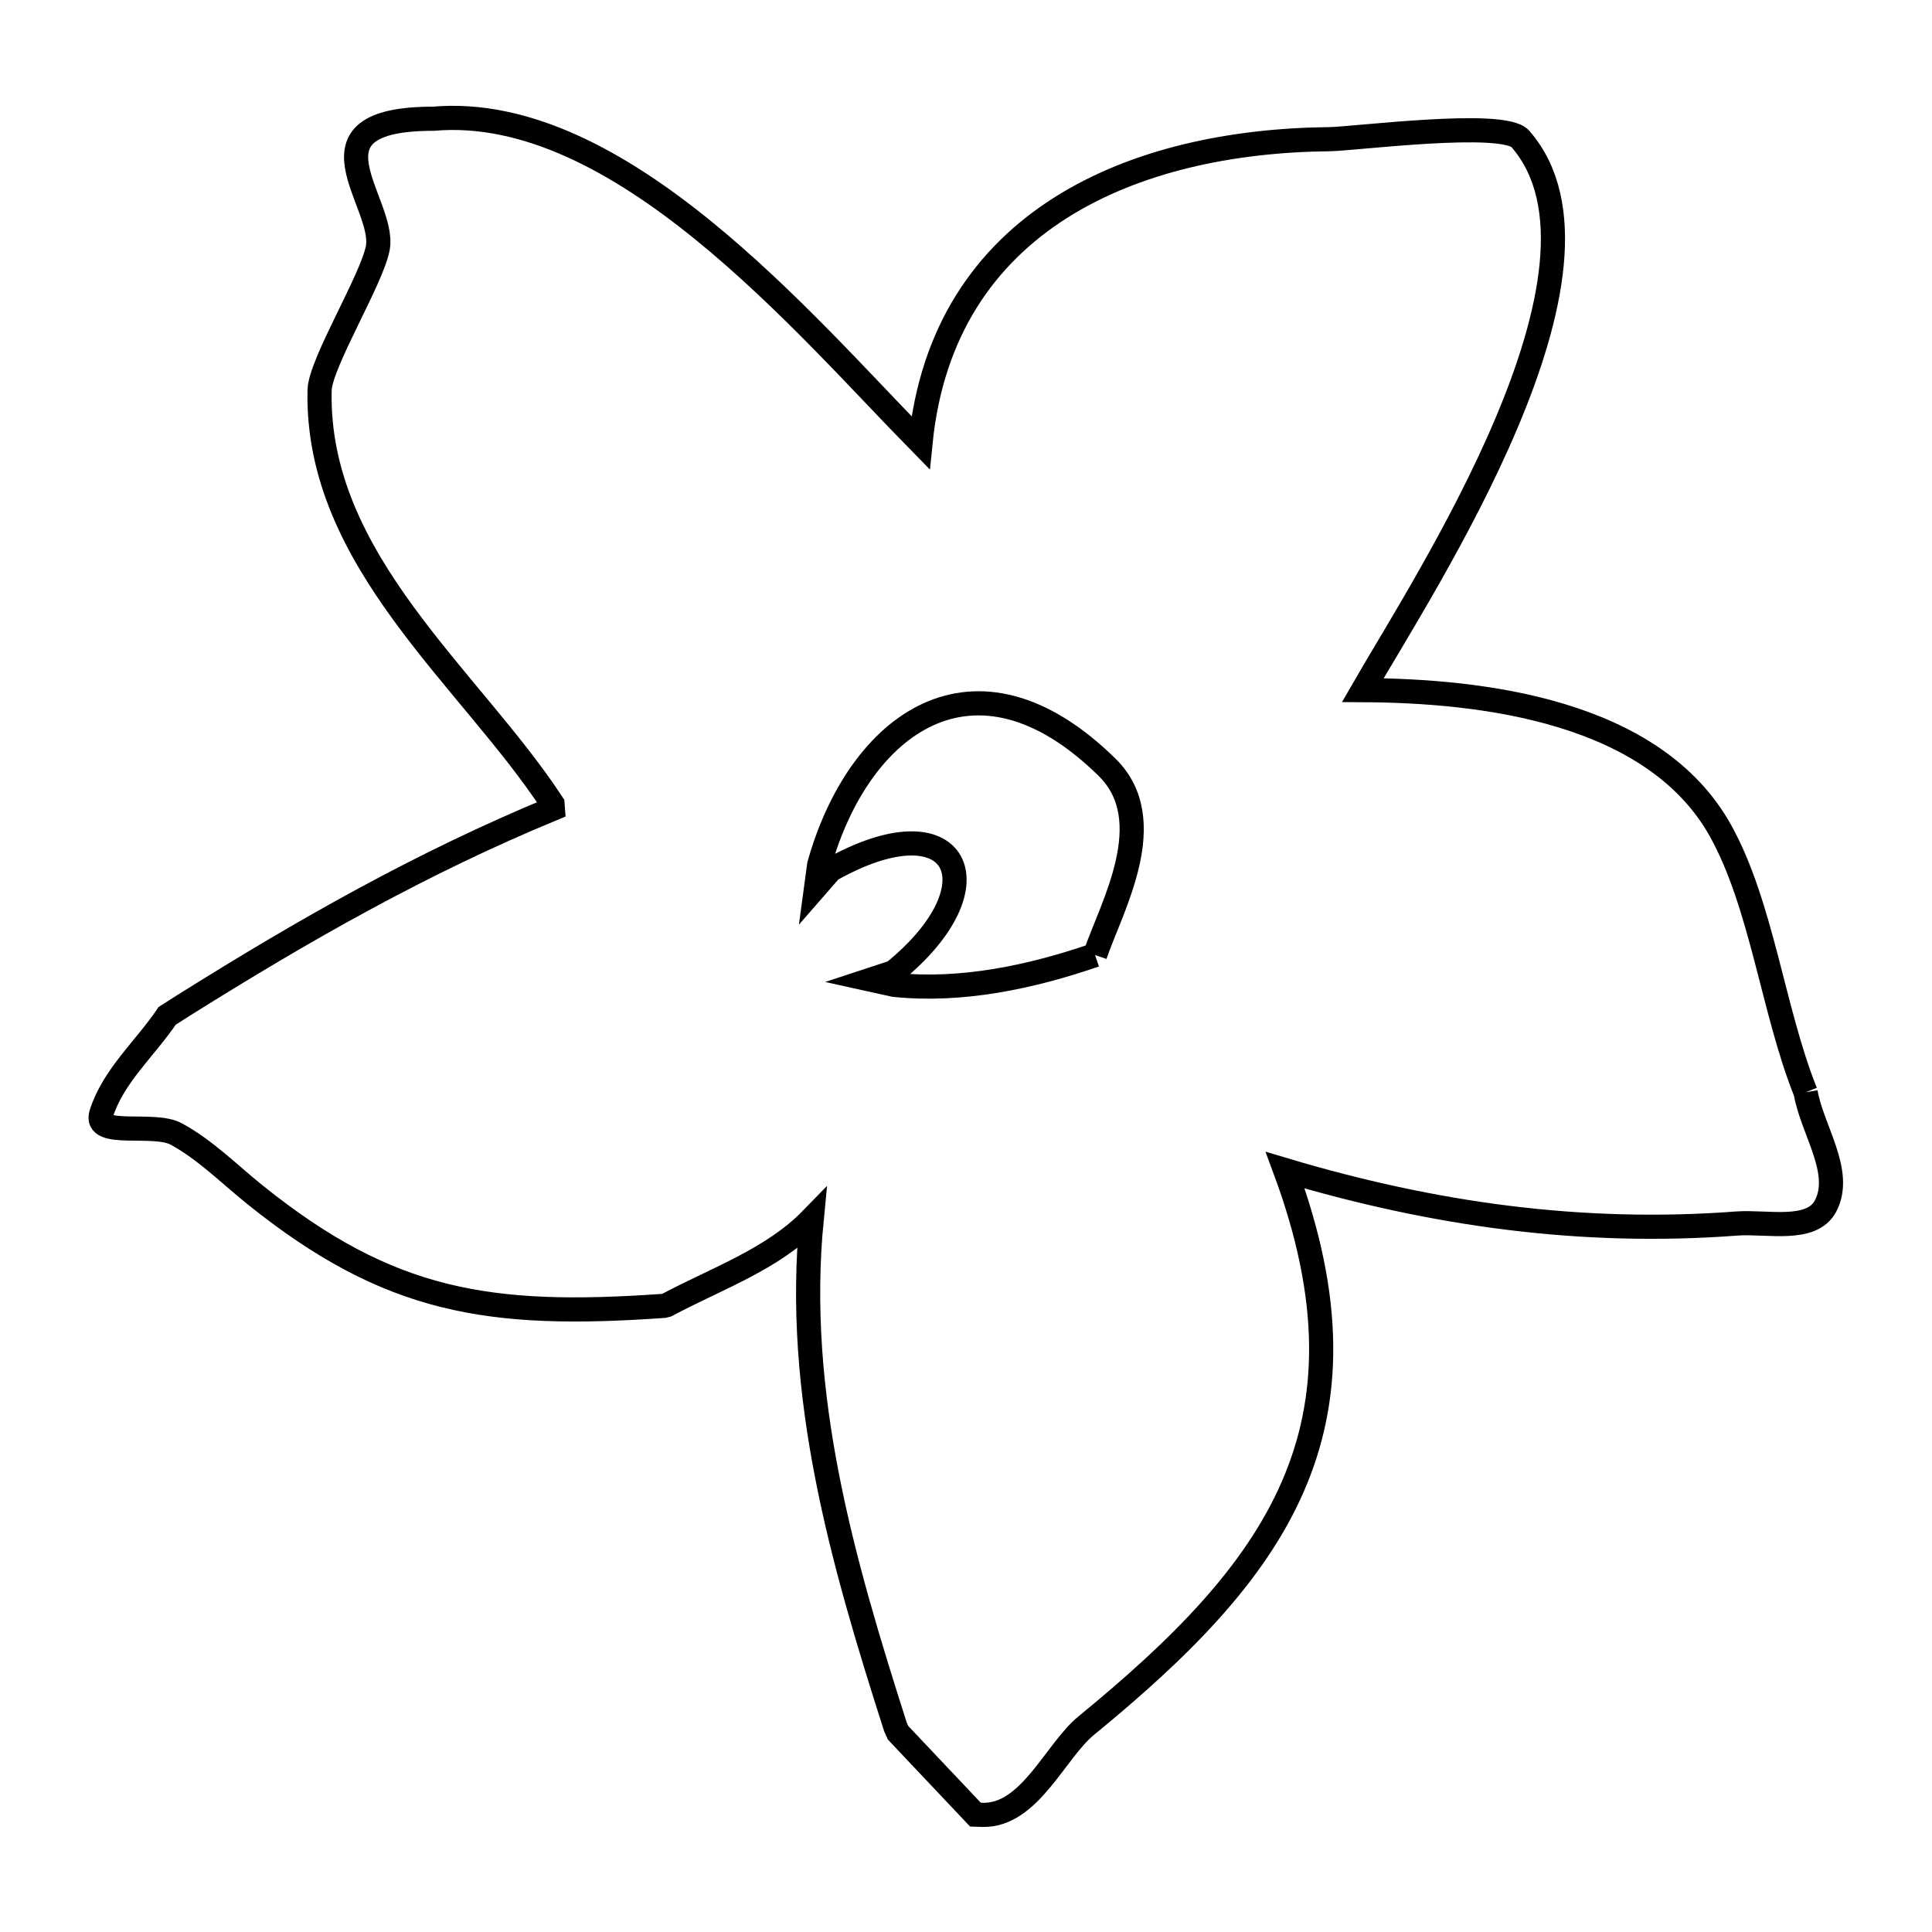 <svg xmlns="http://www.w3.org/2000/svg" viewBox="0.0 0.0 24.0 24.0" height="200px" width="200px"><path fill="none" stroke="black" stroke-width=".3" stroke-opacity="1.0"  filling="0" d="M13.603 11.864 L13.603 11.864 C12.808 12.138 11.944 12.321 11.107 12.234 L10.817 12.17 L11.1 12.077 C12.44 10.992 11.893 9.917 10.317 10.808 L10.14 11.011 L10.176 10.744 C10.665 8.997 12.104 7.912 13.752 9.531 C14.426 10.193 13.808 11.263 13.603 11.864 L13.603 11.864"></path>
<path fill="none" stroke="black" stroke-width=".3" stroke-opacity="1.0"  filling="0" d="M22.43 13.569 L22.43 13.569 C22.512 14.04 22.899 14.558 22.678 14.981 C22.504 15.313 21.949 15.171 21.576 15.199 C19.644 15.345 17.805 15.085 15.965 14.536 L15.965 14.536 C16.561 16.147 16.53 17.392 16.057 18.473 C15.584 19.555 14.669 20.474 13.495 21.435 C13.109 21.75 12.792 22.558 12.207 22.545 L12.117 22.542 C11.796 22.203 11.476 21.864 11.156 21.525 L11.123 21.451 C10.463 19.389 9.87 17.328 10.083 15.143 L10.083 15.143 C9.596 15.644 8.898 15.884 8.282 16.213 L8.246 16.222 C6.074 16.375 4.835 16.182 3.168 14.842 C2.847 14.584 2.552 14.284 2.19 14.087 C1.908 13.933 1.161 14.142 1.258 13.835 C1.404 13.369 1.804 13.024 2.077 12.619 L2.284 12.487 C3.781 11.549 5.235 10.721 6.87 10.045 L6.87 10.045 C6.869 10.026 6.867 10.007 6.865 9.988 L6.865 9.988 C5.838 8.419 3.923 6.966 3.97 4.848 C3.977 4.516 4.619 3.474 4.693 3.081 C4.797 2.519 3.668 1.475 5.383 1.475 L5.383 1.475 C7.696 1.273 9.995 4.034 11.435 5.5 L11.435 5.5 C11.712 2.726 14.095 1.753 16.514 1.729 C16.817 1.726 18.676 1.484 18.886 1.725 C20.281 3.325 17.688 7.252 16.929 8.573 L16.929 8.573 C18.402 8.58 20.543 8.827 21.373 10.32 C21.887 11.245 22.026 12.563 22.43 13.569 L22.43 13.569"></path></svg>